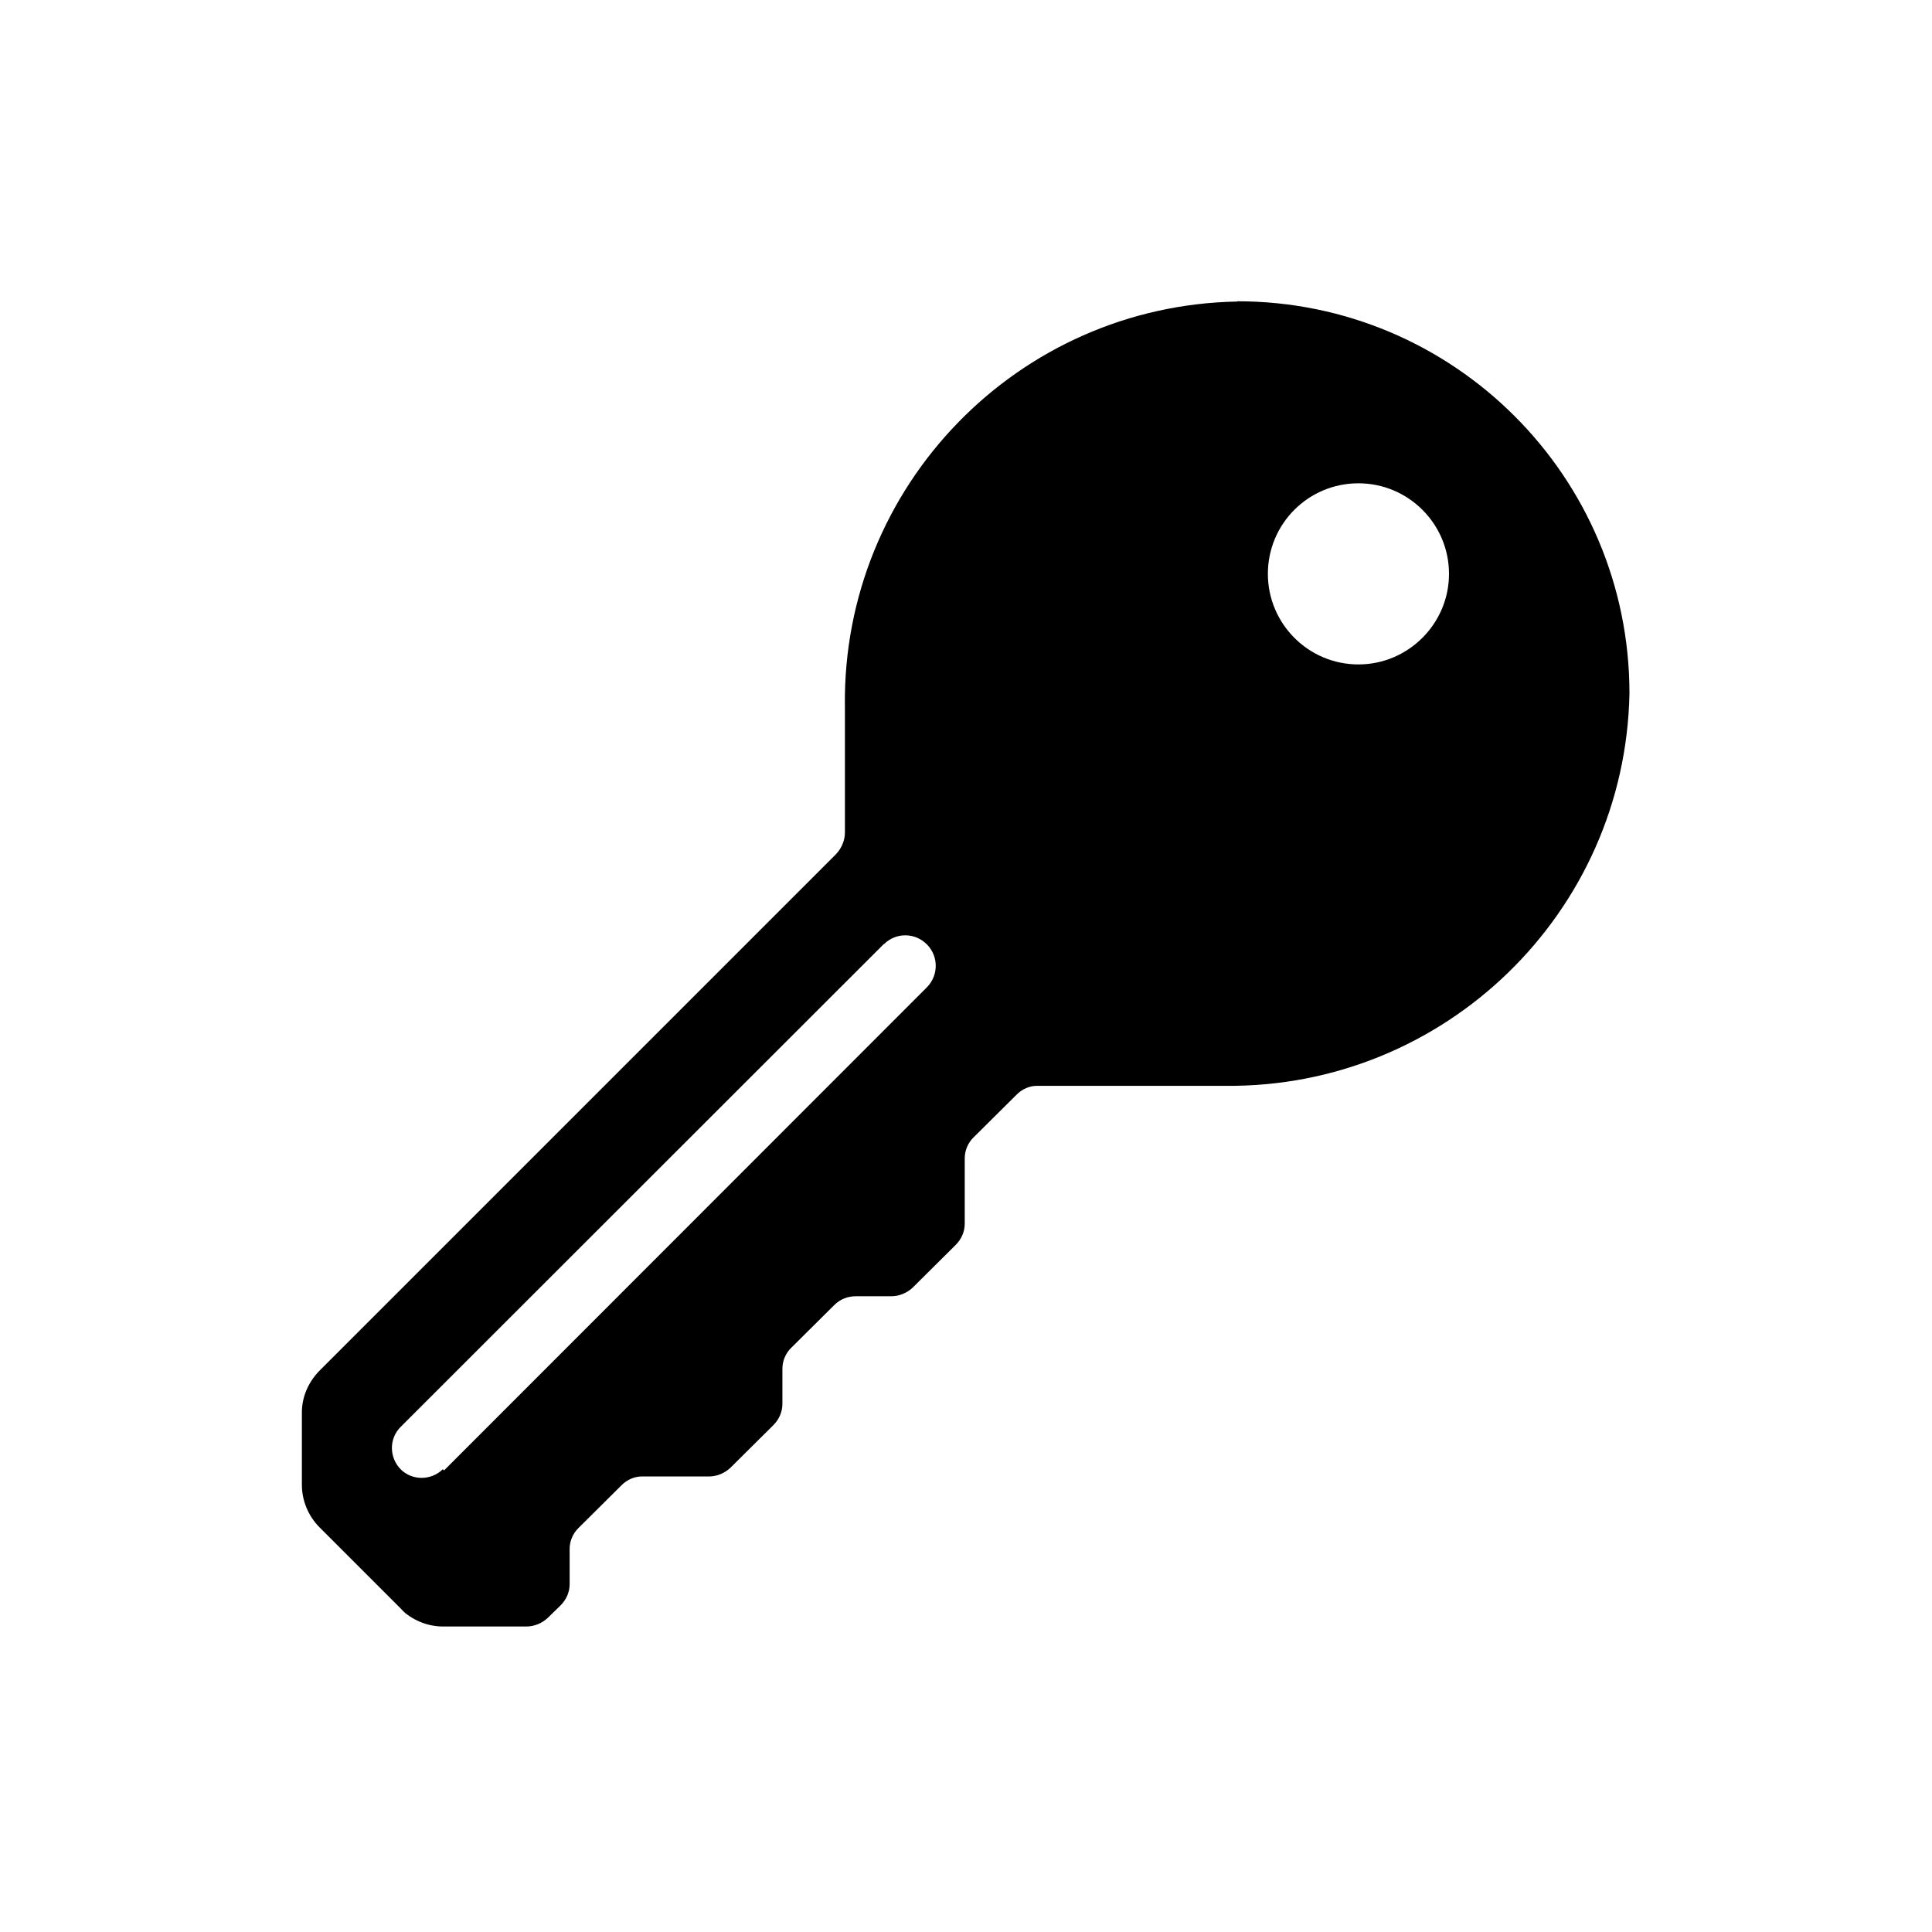 <svg xmlns="http://www.w3.org/2000/svg" viewBox="0 0 64 64">
  <path fill-rule="evenodd" d="M13.42 53.43l-2.83-2.83v0c-.38-.38-.59-.89-.59-1.42v-2.35 0c-.01-.54.21-1.04.58-1.42L27.7 28.29l-.001-.001c.18-.19.29-.45.29-.71v-4.2h-.001c-.08-7.28 5.73-13.26 13-13.39V9.98c7.17 0 12.99 5.81 12.99 12.99v0c-.14 7.27-6.12 13.07-13.39 13h-6.2v0c-.27-.01-.52.1-.71.29l-1.42 1.41v0c-.19.18-.3.44-.3.7v2.17 0c0 .26-.11.51-.3.7l-1.42 1.41h0c-.19.18-.45.29-.71.29h-1.18v0c-.27 0-.52.1-.71.29l-1.42 1.41v0c-.19.18-.3.44-.3.7v1.17 0c0 .26-.11.51-.3.7l-1.42 1.41v0c-.19.18-.45.29-.71.29H21.3v0c-.27-.01-.52.1-.71.29l-1.42 1.41v0c-.19.18-.3.44-.3.7v1.17 0c0 .26-.11.51-.3.7l-.42.41h0c-.19.18-.45.29-.71.29h-2.76 0c-.54 0-1.04-.22-1.42-.59ZM45 22.01v0c1.65 0 3-1.35 3-3 0-1.66-1.35-3-3-3 -1.66 0-3 1.34-3 3v0c0 1.65 1.34 3 3 3Zm-30.29 26.7l15.99-16v0c.39-.39.4-1.02.01-1.42 -.39-.4-1.02-.41-1.42-.02 -.01 0-.02.01-.02.01l-16 15.99h0c-.39.39-.38 1.02.01 1.41 .38.37 1 .37 1.39-.01Z" />
</svg>